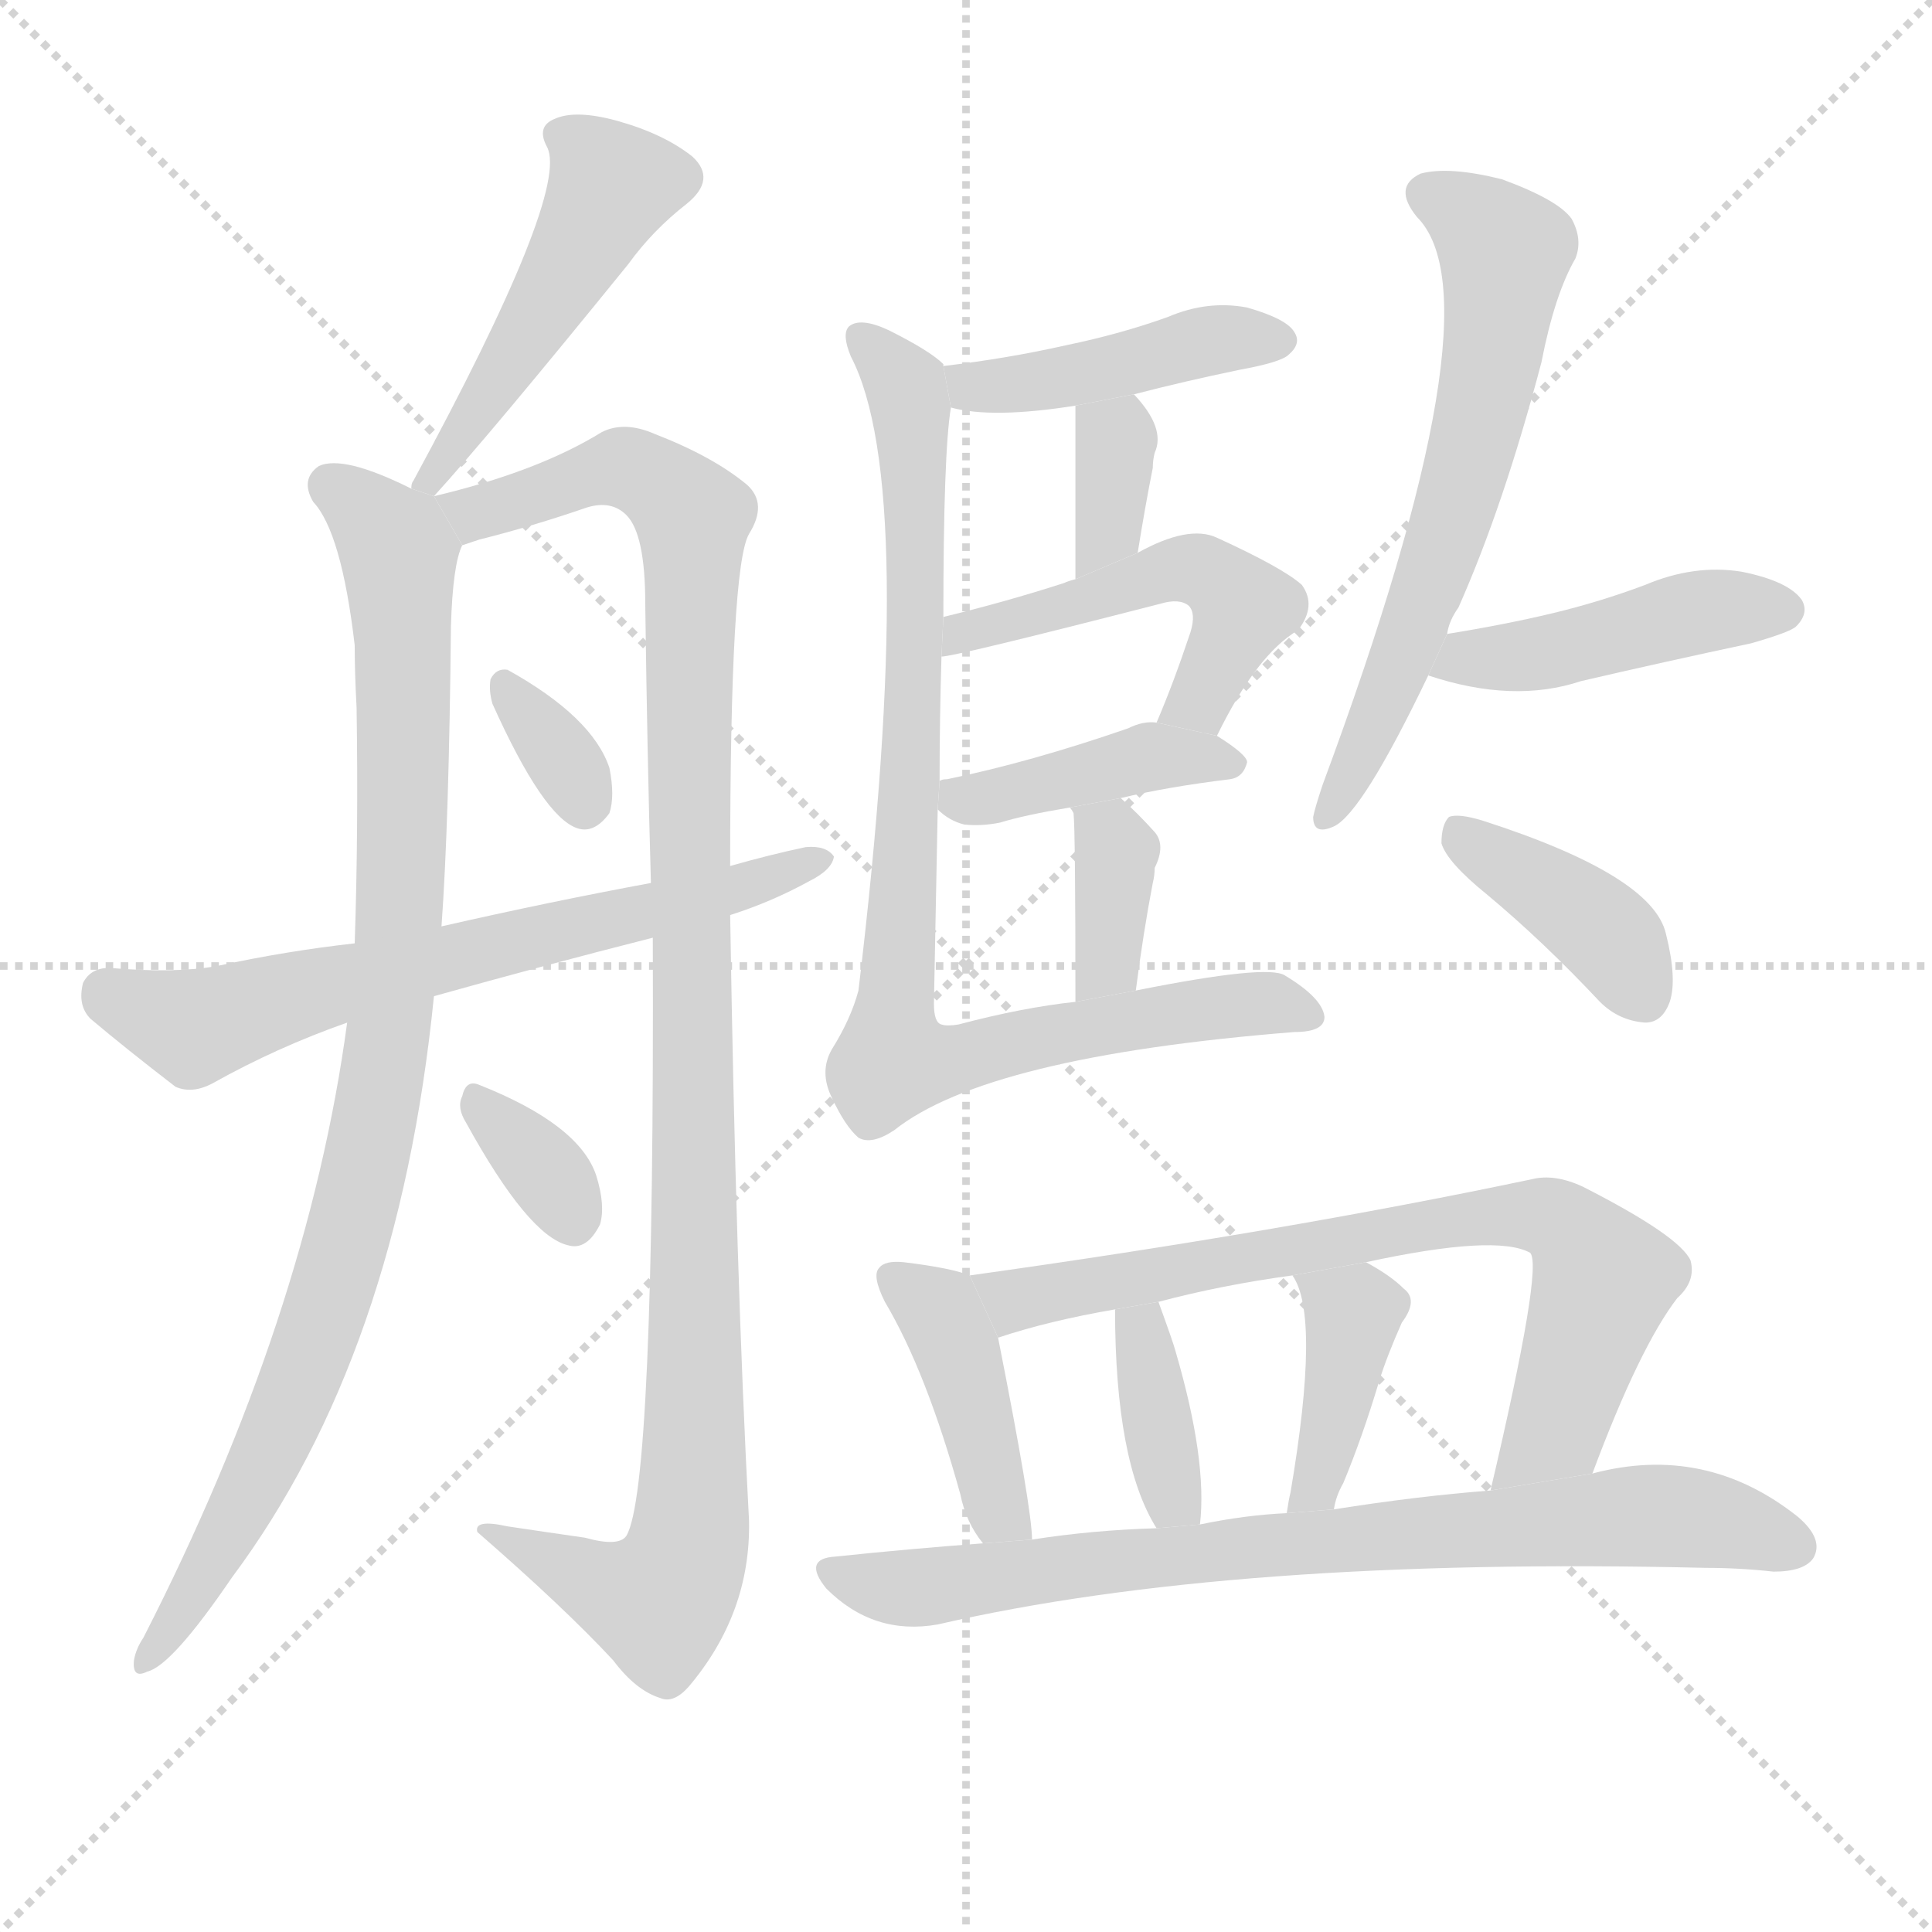 <svg version="1.1" viewBox="0 0 1024 1024" xmlns="http://www.w3.org/2000/svg">
  <g stroke="lightgray" stroke-dasharray="1,1" stroke-width="1" transform="scale(4, 4)">
    <line x1="0" y1="0" x2="256" y2="256"></line>
    <line x1="256" y1="0" x2="0" y2="256"></line>
    <line x1="128" y1="0" x2="128" y2="256"></line>
    <line x1="0" y1="128" x2="256" y2="128"></line>
  </g>
  <g transform="scale(1, -1) translate(0, -900)">
    <style scoped="true" type="text/css">
      
        @keyframes keyframes0 {
          from {
            stroke: blue;
            stroke-dashoffset: 483;
            stroke-width: 128;
          }
          61% {
            animation-timing-function: step-end;
            stroke: blue;
            stroke-dashoffset: 0;
            stroke-width: 128;
          }
          to {
            stroke: black;
            stroke-width: 1024;
          }
        }
        #make-me-a-hanzi-animation-0 {
          animation: keyframes0 0.643s both;
          animation-delay: 0s;
          animation-timing-function: linear;
        }
      
        @keyframes keyframes1 {
          from {
            stroke: blue;
            stroke-dashoffset: 921;
            stroke-width: 128;
          }
          75% {
            animation-timing-function: step-end;
            stroke: blue;
            stroke-dashoffset: 0;
            stroke-width: 128;
          }
          to {
            stroke: black;
            stroke-width: 1024;
          }
        }
        #make-me-a-hanzi-animation-1 {
          animation: keyframes1 1s both;
          animation-delay: 0.643s;
          animation-timing-function: linear;
        }
      
        @keyframes keyframes2 {
          from {
            stroke: blue;
            stroke-dashoffset: 1069;
            stroke-width: 128;
          }
          78% {
            animation-timing-function: step-end;
            stroke: blue;
            stroke-dashoffset: 0;
            stroke-width: 128;
          }
          to {
            stroke: black;
            stroke-width: 1024;
          }
        }
        #make-me-a-hanzi-animation-2 {
          animation: keyframes2 1.12s both;
          animation-delay: 1.643s;
          animation-timing-function: linear;
        }
      
        @keyframes keyframes3 {
          from {
            stroke: blue;
            stroke-dashoffset: 328;
            stroke-width: 128;
          }
          52% {
            animation-timing-function: step-end;
            stroke: blue;
            stroke-dashoffset: 0;
            stroke-width: 128;
          }
          to {
            stroke: black;
            stroke-width: 1024;
          }
        }
        #make-me-a-hanzi-animation-3 {
          animation: keyframes3 0.517s both;
          animation-delay: 2.763s;
          animation-timing-function: linear;
        }
      
        @keyframes keyframes4 {
          from {
            stroke: blue;
            stroke-dashoffset: 649;
            stroke-width: 128;
          }
          68% {
            animation-timing-function: step-end;
            stroke: blue;
            stroke-dashoffset: 0;
            stroke-width: 128;
          }
          to {
            stroke: black;
            stroke-width: 1024;
          }
        }
        #make-me-a-hanzi-animation-4 {
          animation: keyframes4 0.778s both;
          animation-delay: 3.279s;
          animation-timing-function: linear;
        }
      
        @keyframes keyframes5 {
          from {
            stroke: blue;
            stroke-dashoffset: 333;
            stroke-width: 128;
          }
          52% {
            animation-timing-function: step-end;
            stroke: blue;
            stroke-dashoffset: 0;
            stroke-width: 128;
          }
          to {
            stroke: black;
            stroke-width: 1024;
          }
        }
        #make-me-a-hanzi-animation-5 {
          animation: keyframes5 0.521s both;
          animation-delay: 4.058s;
          animation-timing-function: linear;
        }
      
        @keyframes keyframes6 {
          from {
            stroke: blue;
            stroke-dashoffset: 431;
            stroke-width: 128;
          }
          58% {
            animation-timing-function: step-end;
            stroke: blue;
            stroke-dashoffset: 0;
            stroke-width: 128;
          }
          to {
            stroke: black;
            stroke-width: 1024;
          }
        }
        #make-me-a-hanzi-animation-6 {
          animation: keyframes6 0.601s both;
          animation-delay: 4.579s;
          animation-timing-function: linear;
        }
      
        @keyframes keyframes7 {
          from {
            stroke: blue;
            stroke-dashoffset: 345;
            stroke-width: 128;
          }
          53% {
            animation-timing-function: step-end;
            stroke: blue;
            stroke-dashoffset: 0;
            stroke-width: 128;
          }
          to {
            stroke: black;
            stroke-width: 1024;
          }
        }
        #make-me-a-hanzi-animation-7 {
          animation: keyframes7 0.531s both;
          animation-delay: 5.179s;
          animation-timing-function: linear;
        }
      
        @keyframes keyframes8 {
          from {
            stroke: blue;
            stroke-dashoffset: 502;
            stroke-width: 128;
          }
          62% {
            animation-timing-function: step-end;
            stroke: blue;
            stroke-dashoffset: 0;
            stroke-width: 128;
          }
          to {
            stroke: black;
            stroke-width: 1024;
          }
        }
        #make-me-a-hanzi-animation-8 {
          animation: keyframes8 0.659s both;
          animation-delay: 5.71s;
          animation-timing-function: linear;
        }
      
        @keyframes keyframes9 {
          from {
            stroke: blue;
            stroke-dashoffset: 410;
            stroke-width: 128;
          }
          57% {
            animation-timing-function: step-end;
            stroke: blue;
            stroke-dashoffset: 0;
            stroke-width: 128;
          }
          to {
            stroke: black;
            stroke-width: 1024;
          }
        }
        #make-me-a-hanzi-animation-9 {
          animation: keyframes9 0.584s both;
          animation-delay: 6.369s;
          animation-timing-function: linear;
        }
      
        @keyframes keyframes10 {
          from {
            stroke: blue;
            stroke-dashoffset: 355;
            stroke-width: 128;
          }
          54% {
            animation-timing-function: step-end;
            stroke: blue;
            stroke-dashoffset: 0;
            stroke-width: 128;
          }
          to {
            stroke: black;
            stroke-width: 1024;
          }
        }
        #make-me-a-hanzi-animation-10 {
          animation: keyframes10 0.539s both;
          animation-delay: 6.952s;
          animation-timing-function: linear;
        }
      
        @keyframes keyframes11 {
          from {
            stroke: blue;
            stroke-dashoffset: 873;
            stroke-width: 128;
          }
          74% {
            animation-timing-function: step-end;
            stroke: blue;
            stroke-dashoffset: 0;
            stroke-width: 128;
          }
          to {
            stroke: black;
            stroke-width: 1024;
          }
        }
        #make-me-a-hanzi-animation-11 {
          animation: keyframes11 0.96s both;
          animation-delay: 7.491s;
          animation-timing-function: linear;
        }
      
        @keyframes keyframes12 {
          from {
            stroke: blue;
            stroke-dashoffset: 620;
            stroke-width: 128;
          }
          67% {
            animation-timing-function: step-end;
            stroke: blue;
            stroke-dashoffset: 0;
            stroke-width: 128;
          }
          to {
            stroke: black;
            stroke-width: 1024;
          }
        }
        #make-me-a-hanzi-animation-12 {
          animation: keyframes12 0.755s both;
          animation-delay: 8.452s;
          animation-timing-function: linear;
        }
      
        @keyframes keyframes13 {
          from {
            stroke: blue;
            stroke-dashoffset: 439;
            stroke-width: 128;
          }
          59% {
            animation-timing-function: step-end;
            stroke: blue;
            stroke-dashoffset: 0;
            stroke-width: 128;
          }
          to {
            stroke: black;
            stroke-width: 1024;
          }
        }
        #make-me-a-hanzi-animation-13 {
          animation: keyframes13 0.607s both;
          animation-delay: 9.206s;
          animation-timing-function: linear;
        }
      
        @keyframes keyframes14 {
          from {
            stroke: blue;
            stroke-dashoffset: 390;
            stroke-width: 128;
          }
          56% {
            animation-timing-function: step-end;
            stroke: blue;
            stroke-dashoffset: 0;
            stroke-width: 128;
          }
          to {
            stroke: black;
            stroke-width: 1024;
          }
        }
        #make-me-a-hanzi-animation-14 {
          animation: keyframes14 0.567s both;
          animation-delay: 9.813s;
          animation-timing-function: linear;
        }
      
        @keyframes keyframes15 {
          from {
            stroke: blue;
            stroke-dashoffset: 412;
            stroke-width: 128;
          }
          57% {
            animation-timing-function: step-end;
            stroke: blue;
            stroke-dashoffset: 0;
            stroke-width: 128;
          }
          to {
            stroke: black;
            stroke-width: 1024;
          }
        }
        #make-me-a-hanzi-animation-15 {
          animation: keyframes15 0.585s both;
          animation-delay: 10.381s;
          animation-timing-function: linear;
        }
      
        @keyframes keyframes16 {
          from {
            stroke: blue;
            stroke-dashoffset: 725;
            stroke-width: 128;
          }
          70% {
            animation-timing-function: step-end;
            stroke: blue;
            stroke-dashoffset: 0;
            stroke-width: 128;
          }
          to {
            stroke: black;
            stroke-width: 1024;
          }
        }
        #make-me-a-hanzi-animation-16 {
          animation: keyframes16 0.84s both;
          animation-delay: 10.966s;
          animation-timing-function: linear;
        }
      
        @keyframes keyframes17 {
          from {
            stroke: blue;
            stroke-dashoffset: 364;
            stroke-width: 128;
          }
          54% {
            animation-timing-function: step-end;
            stroke: blue;
            stroke-dashoffset: 0;
            stroke-width: 128;
          }
          to {
            stroke: black;
            stroke-width: 1024;
          }
        }
        #make-me-a-hanzi-animation-17 {
          animation: keyframes17 0.546s both;
          animation-delay: 11.806s;
          animation-timing-function: linear;
        }
      
        @keyframes keyframes18 {
          from {
            stroke: blue;
            stroke-dashoffset: 394;
            stroke-width: 128;
          }
          56% {
            animation-timing-function: step-end;
            stroke: blue;
            stroke-dashoffset: 0;
            stroke-width: 128;
          }
          to {
            stroke: black;
            stroke-width: 1024;
          }
        }
        #make-me-a-hanzi-animation-18 {
          animation: keyframes18 0.571s both;
          animation-delay: 12.352s;
          animation-timing-function: linear;
        }
      
        @keyframes keyframes19 {
          from {
            stroke: blue;
            stroke-dashoffset: 771;
            stroke-width: 128;
          }
          72% {
            animation-timing-function: step-end;
            stroke: blue;
            stroke-dashoffset: 0;
            stroke-width: 128;
          }
          to {
            stroke: black;
            stroke-width: 1024;
          }
        }
        #make-me-a-hanzi-animation-19 {
          animation: keyframes19 0.877s both;
          animation-delay: 12.923s;
          animation-timing-function: linear;
        }
      
    </style>
    
      <path d="M 230 637 Q 260 670 333 760 Q 346 778 364 792 Q 380 805 367 817 Q 352 829 327 836 Q 305 842 294 837 Q 284 833 290 822 Q 302 798 219 645 Q 218 644 218 641 L 230 637 Z" fill="lightgray"></path>
    
      <path d="M 218 641 Q 182 659 169 653 Q 159 646 166 634 Q 181 618 188 558 Q 188 543 189 525 Q 190 459 188 400 L 184 358 Q 163 202 76 32 Q 72 26 71 20 Q 70 10 78 14 Q 91 17 123 64 Q 211 182 230 372 L 234 409 Q 238 464 239 568 Q 240 601 245 611 L 230 637 L 218 641 Z" fill="lightgray"></path>
    
      <path d="M 245 611 Q 248 612 254 614 Q 282 621 311 631 Q 324 635 332 627 Q 342 617 342 580 Q 343 502 345 432 L 346 403 Q 347 111 332 86 Q 328 80 310 85 Q 289 88 269 91 Q 251 95 253 88 Q 299 48 325 20 Q 337 4 350 0 Q 357 -3 365 6 Q 398 45 397 94 Q 390 224 387 415 L 387 441 Q 387 600 397 617 Q 407 633 396 643 Q 378 658 347 670 Q 331 677 319 671 Q 285 650 230 637 L 245 611 Z" fill="lightgray"></path>
    
      <path d="M 261 527 Q 288 467 306 461 Q 315 458 323 469 Q 326 478 323 493 Q 314 520 269 545 Q 263 546 260 540 Q 259 534 261 527 Z" fill="lightgray"></path>
    
      <path d="M 230 372 Q 287 388 346 403 L 387 415 Q 409 422 429 433 Q 441 439 442 446 Q 438 452 427 451 Q 408 447 387 441 L 345 432 Q 291 422 234 409 L 188 400 Q 152 396 115 388 Q 93 384 58 387 Q 48 387 44 379 Q 41 367 48 360 Q 67 344 93 324 Q 102 320 113 326 Q 147 345 184 358 L 230 372 Z" fill="lightgray"></path>
    
      <path d="M 247 305 Q 280 245 301 240 Q 311 237 318 251 Q 321 261 316 277 Q 307 304 254 325 Q 247 328 245 319 Q 242 313 247 305 Z" fill="lightgray"></path>
    
      <path d="M 601 691 Q 628 698 657 704 Q 679 708 683 712 Q 690 718 686 724 Q 682 731 661 737 Q 640 741 619 732 Q 594 723 565 717 Q 534 710 500 706 L 504 684 Q 526 678 570 685 L 601 691 Z" fill="lightgray"></path>
    
      <path d="M 603 607 Q 607 632 611 652 Q 611 656 612 660 Q 618 673 601 691 L 570 685 Q 570 681 570 593 L 603 607 Z" fill="lightgray"></path>
    
      <path d="M 645 510 Q 666 553 688 566 Q 698 579 690 590 Q 680 599 645 615 Q 630 622 603 607 L 570 593 Q 566 592 564 591 Q 533 581 500 573 L 499 552 Q 506 552 615 580 Q 625 583 630 579 Q 634 575 631 565 Q 622 538 613 517 L 645 510 Z" fill="lightgray"></path>
    
      <path d="M 594 477 Q 619 483 652 487 Q 659 488 661 496 Q 661 500 645 510 L 613 517 Q 606 518 598 514 Q 546 496 502 487 Q 499 487 498 486 L 497 471 Q 503 465 511 463 Q 520 462 530 464 Q 543 468 567 472 L 594 477 Z" fill="lightgray"></path>
    
      <path d="M 602 375 Q 606 406 611 432 Q 612 436 612 440 Q 618 452 612 459 Q 603 469 594 477 L 567 472 Q 568 471 569 469 Q 570 460 570 369 L 602 375 Z" fill="lightgray"></path>
    
      <path d="M 500 706 L 500 707 Q 493 714 471 725 Q 456 732 450 727 Q 446 723 451 711 Q 487 642 455 375 Q 451 360 441 344 Q 434 332 441 318 Q 448 303 455 297 Q 462 293 474 301 Q 523 340 686 353 Q 702 353 702 361 Q 701 371 681 383 Q 672 389 602 375 L 570 369 Q 542 366 508 357 Q 502 356 499 357 Q 495 358 495 368 Q 496 417 497 471 L 498 486 Q 498 519 499 552 L 500 573 Q 500 660 504 684 L 500 706 Z" fill="lightgray"></path>
    
      <path d="M 767 564 Q 768 571 773 578 Q 797 632 817 708 Q 824 744 835 763 Q 839 773 833 784 Q 826 794 796 805 Q 768 812 753 808 Q 738 801 751 785 Q 796 740 701 484 Q 697 472 696 467 Q 696 457 707 462 Q 722 469 757 542 L 767 564 Z" fill="lightgray"></path>
    
      <path d="M 757 542 Q 802 527 838 539 Q 881 549 928 559 Q 949 565 952 568 Q 959 575 955 582 Q 948 592 923 597 Q 898 601 872 590 Q 848 581 823 575 Q 798 569 767 564 L 757 542 Z" fill="lightgray"></path>
    
      <path d="M 788 426 Q 818 401 848 369 Q 858 359 872 358 Q 881 358 885 369 Q 889 381 883 405 Q 876 436 786 465 Q 773 469 768 467 Q 764 463 764 453 Q 767 443 788 426 Z" fill="lightgray"></path>
    
      <path d="M 514 224 Q 504 228 479 231 Q 469 232 466 228 Q 462 224 469 210 Q 491 173 509 108 Q 512 93 521 82 L 547 84 Q 547 100 529 191 L 514 224 Z" fill="lightgray"></path>
    
      <path d="M 844 119 Q 869 186 889 212 Q 899 221 896 232 Q 890 245 839 271 Q 824 278 812 275 Q 679 247 514 224 L 529 191 Q 556 200 591 206 L 614 210 Q 648 219 685 224 L 724 231 Q 793 246 811 236 Q 818 229 790 110 L 844 119 Z" fill="lightgray"></path>
    
      <path d="M 636 92 Q 640 126 623 184 Q 622 188 614 210 L 591 206 Q 591 125 613 90 L 636 92 Z" fill="lightgray"></path>
    
      <path d="M 707 100 Q 708 107 712 114 Q 722 138 731 168 Q 735 181 743 199 Q 752 211 744 217 Q 737 224 724 231 L 685 224 Q 700 203 684 109 Q 683 105 682 98 L 707 100 Z" fill="lightgray"></path>
    
      <path d="M 521 82 Q 481 79 443 75 Q 425 74 438 58 Q 463 33 497 39 Q 653 75 904 69 Q 922 69 940 67 Q 956 67 961 74 Q 967 84 953 96 Q 904 135 844 119 L 790 110 Q 751 107 707 100 L 682 98 Q 660 97 636 92 L 613 90 Q 579 89 547 84 L 521 82 Z" fill="lightgray"></path>
    
    
      <clipPath id="make-me-a-hanzi-clip-0">
        <path d="M 230 637 Q 260 670 333 760 Q 346 778 364 792 Q 380 805 367 817 Q 352 829 327 836 Q 305 842 294 837 Q 284 833 290 822 Q 302 798 219 645 Q 218 644 218 641 L 230 637 Z"></path>
      </clipPath>
      <path clip-path="url(#make-me-a-hanzi-clip-0)" d="M 301 827 L 324 800 L 253 681 L 245 677 L 239 661 L 228 656 L 225 641" fill="none" id="make-me-a-hanzi-animation-0" stroke-dasharray="355 710" stroke-linecap="round"></path>
    
      <clipPath id="make-me-a-hanzi-clip-1">
        <path d="M 218 641 Q 182 659 169 653 Q 159 646 166 634 Q 181 618 188 558 Q 188 543 189 525 Q 190 459 188 400 L 184 358 Q 163 202 76 32 Q 72 26 71 20 Q 70 10 78 14 Q 91 17 123 64 Q 211 182 230 372 L 234 409 Q 238 464 239 568 Q 240 601 245 611 L 230 637 L 218 641 Z"></path>
      </clipPath>
      <path clip-path="url(#make-me-a-hanzi-clip-1)" d="M 175 643 L 200 623 L 212 599 L 213 441 L 203 331 L 169 193 L 129 102 L 78 21" fill="none" id="make-me-a-hanzi-animation-1" stroke-dasharray="793 1586" stroke-linecap="round"></path>
    
      <clipPath id="make-me-a-hanzi-clip-2">
        <path d="M 245 611 Q 248 612 254 614 Q 282 621 311 631 Q 324 635 332 627 Q 342 617 342 580 Q 343 502 345 432 L 346 403 Q 347 111 332 86 Q 328 80 310 85 Q 289 88 269 91 Q 251 95 253 88 Q 299 48 325 20 Q 337 4 350 0 Q 357 -3 365 6 Q 398 45 397 94 Q 390 224 387 415 L 387 441 Q 387 600 397 617 Q 407 633 396 643 Q 378 658 347 670 Q 331 677 319 671 Q 285 650 230 637 L 245 611 Z"></path>
      </clipPath>
      <path clip-path="url(#make-me-a-hanzi-clip-2)" d="M 240 634 L 251 628 L 330 652 L 357 638 L 367 624 L 366 87 L 349 51 L 262 85" fill="none" id="make-me-a-hanzi-animation-2" stroke-dasharray="941 1882" stroke-linecap="round"></path>
    
      <clipPath id="make-me-a-hanzi-clip-3">
        <path d="M 261 527 Q 288 467 306 461 Q 315 458 323 469 Q 326 478 323 493 Q 314 520 269 545 Q 263 546 260 540 Q 259 534 261 527 Z"></path>
      </clipPath>
      <path clip-path="url(#make-me-a-hanzi-clip-3)" d="M 269 534 L 299 498 L 310 475" fill="none" id="make-me-a-hanzi-animation-3" stroke-dasharray="200 400" stroke-linecap="round"></path>
    
      <clipPath id="make-me-a-hanzi-clip-4">
        <path d="M 230 372 Q 287 388 346 403 L 387 415 Q 409 422 429 433 Q 441 439 442 446 Q 438 452 427 451 Q 408 447 387 441 L 345 432 Q 291 422 234 409 L 188 400 Q 152 396 115 388 Q 93 384 58 387 Q 48 387 44 379 Q 41 367 48 360 Q 67 344 93 324 Q 102 320 113 326 Q 147 345 184 358 L 230 372 Z"></path>
      </clipPath>
      <path clip-path="url(#make-me-a-hanzi-clip-4)" d="M 57 373 L 103 355 L 169 376 L 391 428 L 434 446" fill="none" id="make-me-a-hanzi-animation-4" stroke-dasharray="521 1042" stroke-linecap="round"></path>
    
      <clipPath id="make-me-a-hanzi-clip-5">
        <path d="M 247 305 Q 280 245 301 240 Q 311 237 318 251 Q 321 261 316 277 Q 307 304 254 325 Q 247 328 245 319 Q 242 313 247 305 Z"></path>
      </clipPath>
      <path clip-path="url(#make-me-a-hanzi-clip-5)" d="M 255 313 L 290 278 L 304 254" fill="none" id="make-me-a-hanzi-animation-5" stroke-dasharray="205 410" stroke-linecap="round"></path>
    
      <clipPath id="make-me-a-hanzi-clip-6">
        <path d="M 601 691 Q 628 698 657 704 Q 679 708 683 712 Q 690 718 686 724 Q 682 731 661 737 Q 640 741 619 732 Q 594 723 565 717 Q 534 710 500 706 L 504 684 Q 526 678 570 685 L 601 691 Z"></path>
      </clipPath>
      <path clip-path="url(#make-me-a-hanzi-clip-6)" d="M 507 702 L 515 695 L 545 696 L 642 720 L 676 720" fill="none" id="make-me-a-hanzi-animation-6" stroke-dasharray="303 606" stroke-linecap="round"></path>
    
      <clipPath id="make-me-a-hanzi-clip-7">
        <path d="M 603 607 Q 607 632 611 652 Q 611 656 612 660 Q 618 673 601 691 L 570 685 Q 570 681 570 593 L 603 607 Z"></path>
      </clipPath>
      <path clip-path="url(#make-me-a-hanzi-clip-7)" d="M 578 683 L 591 666 L 588 620 L 571 607" fill="none" id="make-me-a-hanzi-animation-7" stroke-dasharray="217 434" stroke-linecap="round"></path>
    
      <clipPath id="make-me-a-hanzi-clip-8">
        <path d="M 645 510 Q 666 553 688 566 Q 698 579 690 590 Q 680 599 645 615 Q 630 622 603 607 L 570 593 Q 566 592 564 591 Q 533 581 500 573 L 499 552 Q 506 552 615 580 Q 625 583 630 579 Q 634 575 631 565 Q 622 538 613 517 L 645 510 Z"></path>
      </clipPath>
      <path clip-path="url(#make-me-a-hanzi-clip-8)" d="M 500 557 L 511 565 L 576 579 L 617 597 L 636 598 L 658 578 L 636 530 L 619 521" fill="none" id="make-me-a-hanzi-animation-8" stroke-dasharray="374 748" stroke-linecap="round"></path>
    
      <clipPath id="make-me-a-hanzi-clip-9">
        <path d="M 594 477 Q 619 483 652 487 Q 659 488 661 496 Q 661 500 645 510 L 613 517 Q 606 518 598 514 Q 546 496 502 487 Q 499 487 498 486 L 497 471 Q 503 465 511 463 Q 520 462 530 464 Q 543 468 567 472 L 594 477 Z"></path>
      </clipPath>
      <path clip-path="url(#make-me-a-hanzi-clip-9)" d="M 502 478 L 523 477 L 609 499 L 653 495" fill="none" id="make-me-a-hanzi-animation-9" stroke-dasharray="282 564" stroke-linecap="round"></path>
    
      <clipPath id="make-me-a-hanzi-clip-10">
        <path d="M 602 375 Q 606 406 611 432 Q 612 436 612 440 Q 618 452 612 459 Q 603 469 594 477 L 567 472 Q 568 471 569 469 Q 570 460 570 369 L 602 375 Z"></path>
      </clipPath>
      <path clip-path="url(#make-me-a-hanzi-clip-10)" d="M 577 467 L 592 449 L 587 390 L 573 381" fill="none" id="make-me-a-hanzi-animation-10" stroke-dasharray="227 454" stroke-linecap="round"></path>
    
      <clipPath id="make-me-a-hanzi-clip-11">
        <path d="M 500 706 L 500 707 Q 493 714 471 725 Q 456 732 450 727 Q 446 723 451 711 Q 487 642 455 375 Q 451 360 441 344 Q 434 332 441 318 Q 448 303 455 297 Q 462 293 474 301 Q 523 340 686 353 Q 702 353 702 361 Q 701 371 681 383 Q 672 389 602 375 L 570 369 Q 542 366 508 357 Q 502 356 499 357 Q 495 358 495 368 Q 496 417 497 471 L 498 486 Q 498 519 499 552 L 500 573 Q 500 660 504 684 L 500 706 Z"></path>
      </clipPath>
      <path clip-path="url(#make-me-a-hanzi-clip-11)" d="M 456 722 L 480 695 L 487 607 L 474 338 L 512 339 L 640 367 L 681 368 L 693 363" fill="none" id="make-me-a-hanzi-animation-11" stroke-dasharray="745 1490" stroke-linecap="round"></path>
    
      <clipPath id="make-me-a-hanzi-clip-12">
        <path d="M 767 564 Q 768 571 773 578 Q 797 632 817 708 Q 824 744 835 763 Q 839 773 833 784 Q 826 794 796 805 Q 768 812 753 808 Q 738 801 751 785 Q 796 740 701 484 Q 697 472 696 467 Q 696 457 707 462 Q 722 469 757 542 L 767 564 Z"></path>
      </clipPath>
      <path clip-path="url(#make-me-a-hanzi-clip-12)" d="M 758 796 L 798 766 L 790 706 L 767 617 L 738 537 L 703 469" fill="none" id="make-me-a-hanzi-animation-12" stroke-dasharray="492 984" stroke-linecap="round"></path>
    
      <clipPath id="make-me-a-hanzi-clip-13">
        <path d="M 757 542 Q 802 527 838 539 Q 881 549 928 559 Q 949 565 952 568 Q 959 575 955 582 Q 948 592 923 597 Q 898 601 872 590 Q 848 581 823 575 Q 798 569 767 564 L 757 542 Z"></path>
      </clipPath>
      <path clip-path="url(#make-me-a-hanzi-clip-13)" d="M 766 545 L 777 552 L 817 553 L 905 577 L 944 577" fill="none" id="make-me-a-hanzi-animation-13" stroke-dasharray="311 622" stroke-linecap="round"></path>
    
      <clipPath id="make-me-a-hanzi-clip-14">
        <path d="M 788 426 Q 818 401 848 369 Q 858 359 872 358 Q 881 358 885 369 Q 889 381 883 405 Q 876 436 786 465 Q 773 469 768 467 Q 764 463 764 453 Q 767 443 788 426 Z"></path>
      </clipPath>
      <path clip-path="url(#make-me-a-hanzi-clip-14)" d="M 772 458 L 846 410 L 871 372" fill="none" id="make-me-a-hanzi-animation-14" stroke-dasharray="262 524" stroke-linecap="round"></path>
    
      <clipPath id="make-me-a-hanzi-clip-15">
        <path d="M 514 224 Q 504 228 479 231 Q 469 232 466 228 Q 462 224 469 210 Q 491 173 509 108 Q 512 93 521 82 L 547 84 Q 547 100 529 191 L 514 224 Z"></path>
      </clipPath>
      <path clip-path="url(#make-me-a-hanzi-clip-15)" d="M 474 223 L 501 198 L 529 99 L 540 87" fill="none" id="make-me-a-hanzi-animation-15" stroke-dasharray="284 568" stroke-linecap="round"></path>
    
      <clipPath id="make-me-a-hanzi-clip-16">
        <path d="M 844 119 Q 869 186 889 212 Q 899 221 896 232 Q 890 245 839 271 Q 824 278 812 275 Q 679 247 514 224 L 529 191 Q 556 200 591 206 L 614 210 Q 648 219 685 224 L 724 231 Q 793 246 811 236 Q 818 229 790 110 L 844 119 Z"></path>
      </clipPath>
      <path clip-path="url(#make-me-a-hanzi-clip-16)" d="M 523 222 L 538 211 L 764 253 L 826 253 L 850 222 L 824 144 L 808 127 L 795 124" fill="none" id="make-me-a-hanzi-animation-16" stroke-dasharray="597 1194" stroke-linecap="round"></path>
    
      <clipPath id="make-me-a-hanzi-clip-17">
        <path d="M 636 92 Q 640 126 623 184 Q 622 188 614 210 L 591 206 Q 591 125 613 90 L 636 92 Z"></path>
      </clipPath>
      <path clip-path="url(#make-me-a-hanzi-clip-17)" d="M 610 199 L 605 193 L 610 162 L 622 106 L 630 98" fill="none" id="make-me-a-hanzi-animation-17" stroke-dasharray="236 472" stroke-linecap="round"></path>
    
      <clipPath id="make-me-a-hanzi-clip-18">
        <path d="M 707 100 Q 708 107 712 114 Q 722 138 731 168 Q 735 181 743 199 Q 752 211 744 217 Q 737 224 724 231 L 685 224 Q 700 203 684 109 Q 683 105 682 98 L 707 100 Z"></path>
      </clipPath>
      <path clip-path="url(#make-me-a-hanzi-clip-18)" d="M 692 223 L 717 203 L 702 125 L 688 103" fill="none" id="make-me-a-hanzi-animation-18" stroke-dasharray="266 532" stroke-linecap="round"></path>
    
      <clipPath id="make-me-a-hanzi-clip-19">
        <path d="M 521 82 Q 481 79 443 75 Q 425 74 438 58 Q 463 33 497 39 Q 653 75 904 69 Q 922 69 940 67 Q 956 67 961 74 Q 967 84 953 96 Q 904 135 844 119 L 790 110 Q 751 107 707 100 L 682 98 Q 660 97 636 92 L 613 90 Q 579 89 547 84 L 521 82 Z"></path>
      </clipPath>
      <path clip-path="url(#make-me-a-hanzi-clip-19)" d="M 441 66 L 488 58 L 661 81 L 871 97 L 908 94 L 951 80" fill="none" id="make-me-a-hanzi-animation-19" stroke-dasharray="643 1286" stroke-linecap="round"></path>
    
  </g>
</svg>